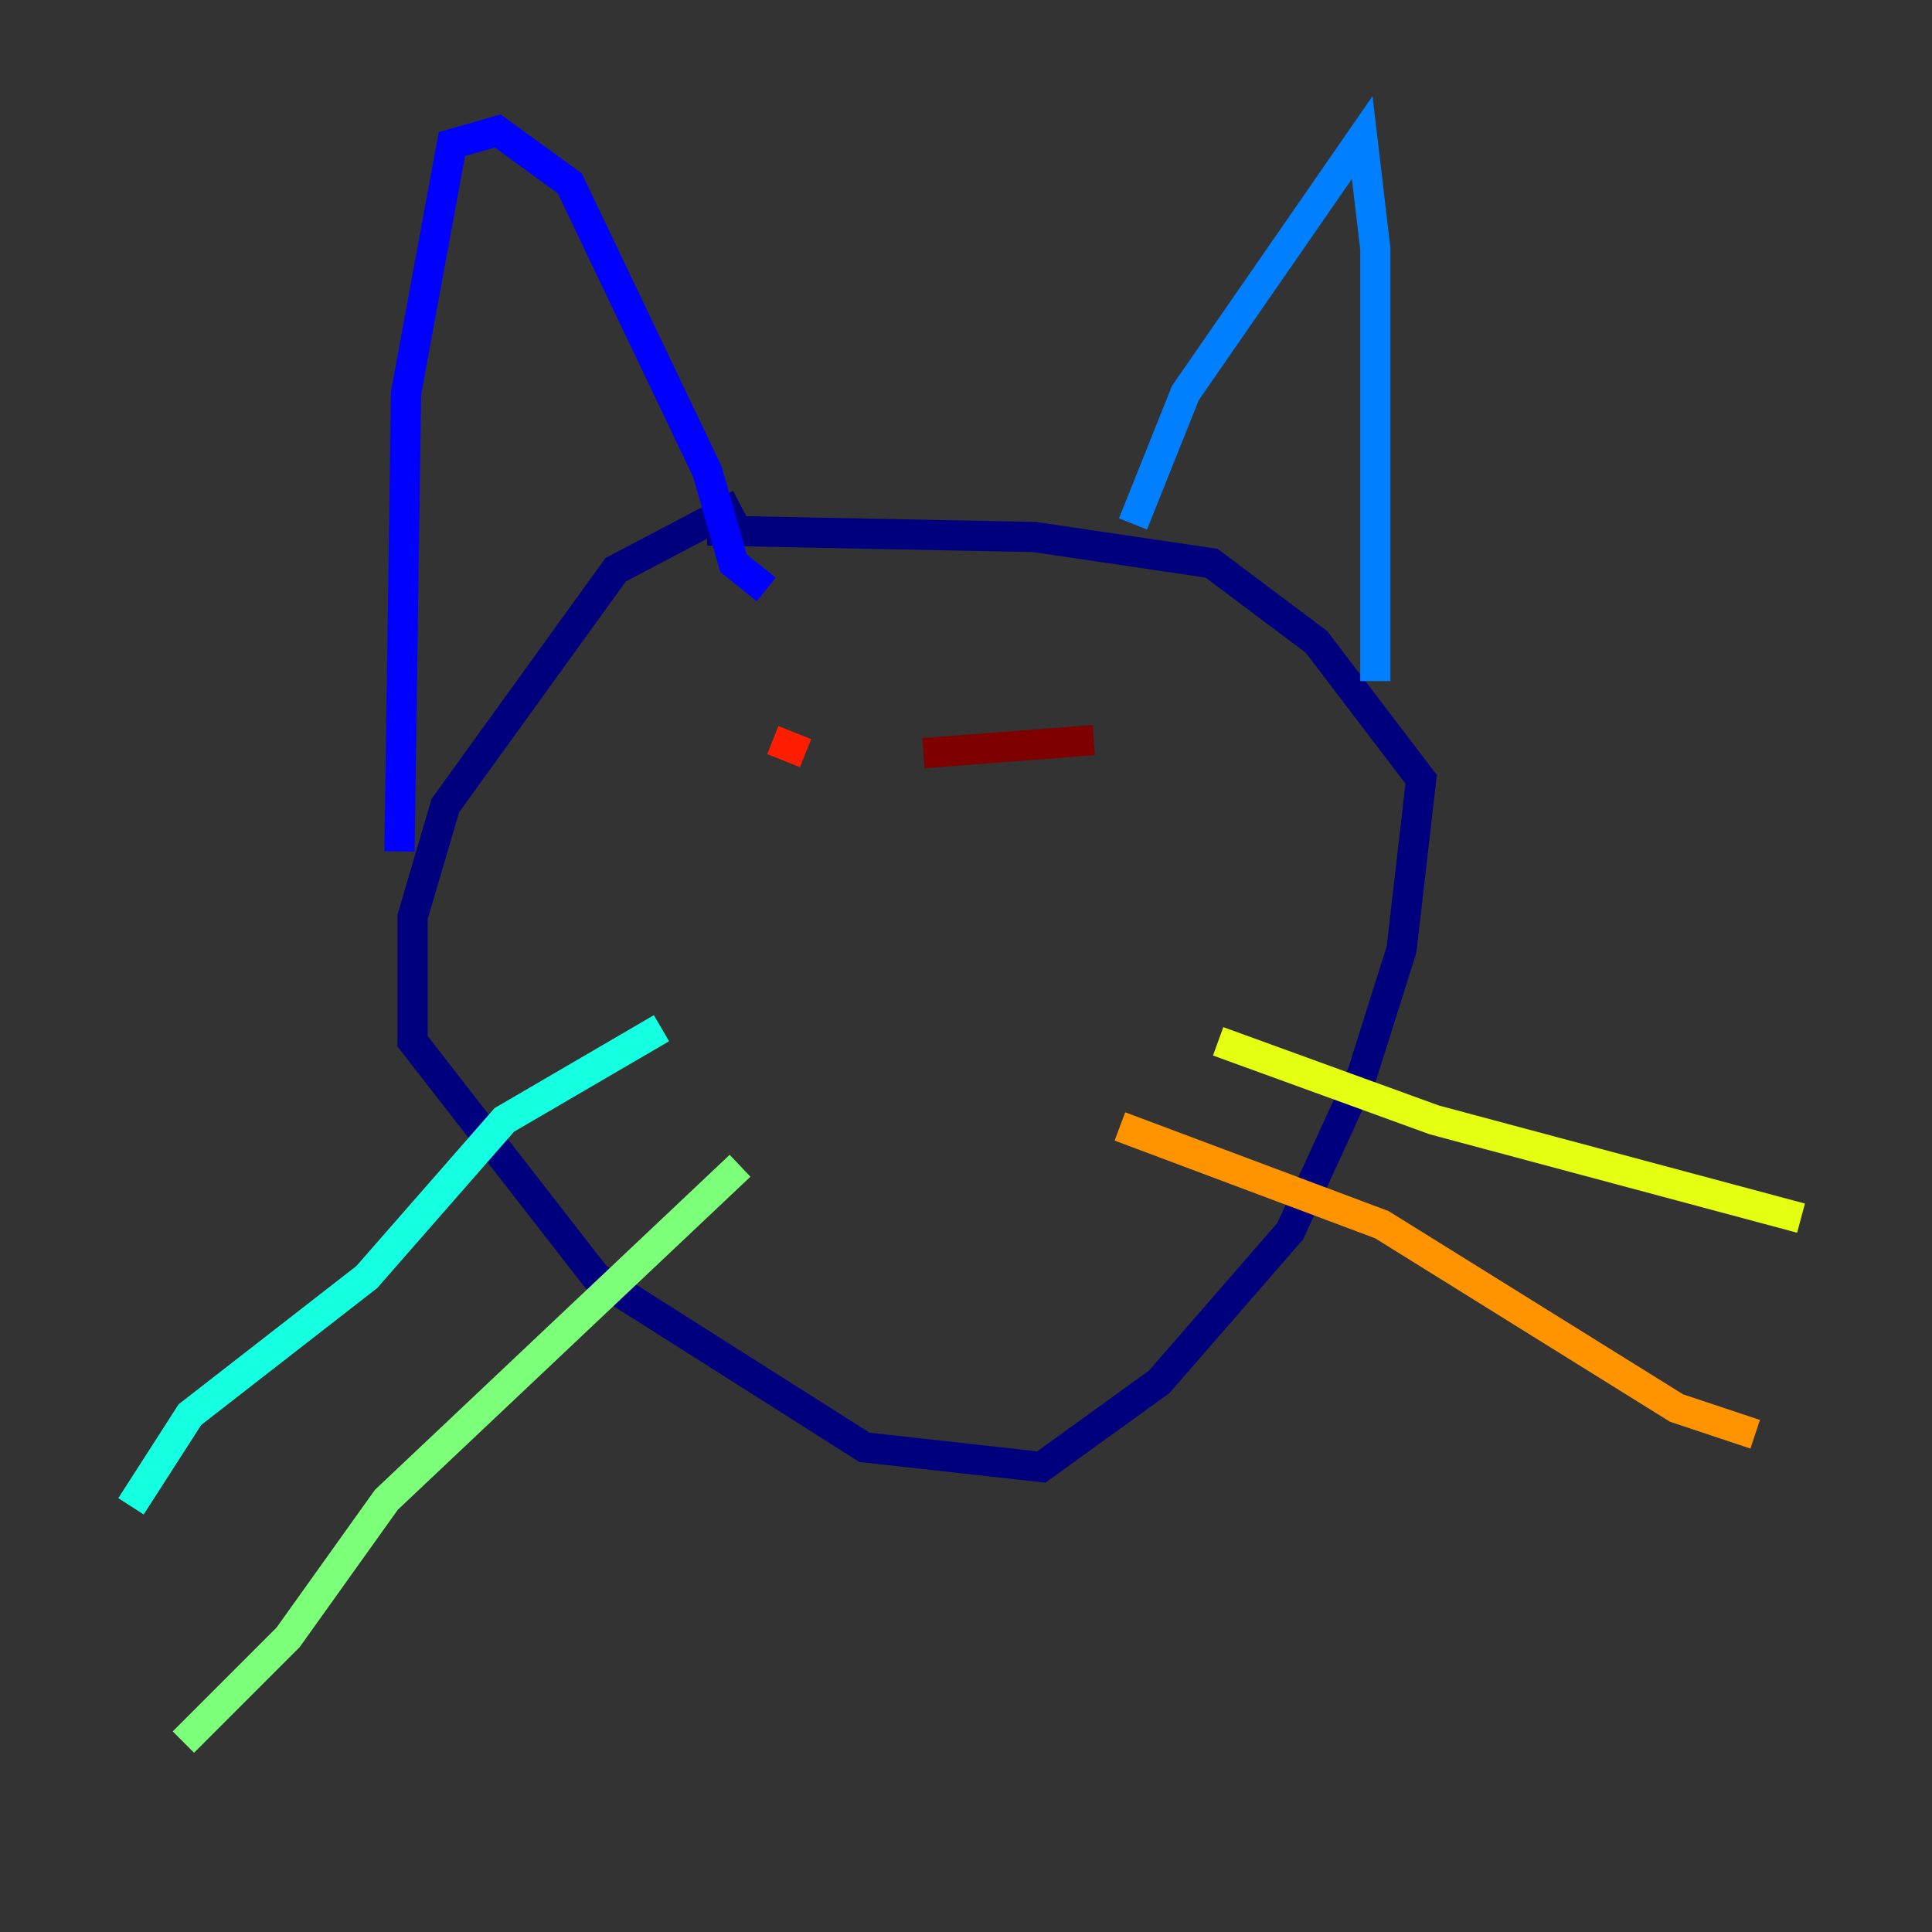 <?xml version="1.0" encoding="utf-8" ?>
<svg baseProfile="tiny" height="128" version="1.2" viewBox="0,0,128,128" width="128" xmlns="http://www.w3.org/2000/svg" xmlns:ev="http://www.w3.org/2001/xml-events" xmlns:xlink="http://www.w3.org/1999/xlink"><rect x="0" y="0" width="128" height="128" fill="#333333" stroke="none"/><defs /><polyline fill="none" points="49.031,33.41 40.786,37.749 29.505,53.37 27.336,60.746 27.336,68.99 39.485,84.61 57.275,95.891 68.99,97.193 76.8,91.552 85.478,81.573 90.251,71.159 92.854,62.915 94.156,51.634 87.214,42.522 80.271,37.315 68.556,35.58 46.861,35.146" stroke="#00007f" stroke-width="2" /><polyline fill="none" points="26.468,56.407 26.902,26.034 29.939,9.546 32.976,8.678 37.749,12.149 46.861,31.241 48.597,37.315 50.766,39.051" stroke="#0000ff" stroke-width="2" /><polyline fill="none" points="75.064,34.712 78.536,26.034 90.251,9.112 91.119,16.488 91.119,45.125" stroke="#0080ff" stroke-width="2" /><polyline fill="none" points="43.824,68.122 33.41,74.197 24.298,84.61 12.583,93.722 8.678,99.797" stroke="#15ffe1" stroke-width="2" /><polyline fill="none" points="49.031,77.234 25.6,99.363 19.091,108.475 12.149,115.417" stroke="#7cff79" stroke-width="2" /><polyline fill="none" points="80.705,68.99 95.024,74.197 119.322,80.705" stroke="#e4ff12" stroke-width="2" /><polyline fill="none" points="74.197,74.63 91.552,81.139 111.078,93.288 116.285,95.024" stroke="#ff9400" stroke-width="2" /><polyline fill="none" points="51.2,49.031 53.37,49.898" stroke="#ff1d00" stroke-width="2" /><polyline fill="none" points="61.18,49.898 72.461,49.031" stroke="#7f0000" stroke-width="2" /></svg>